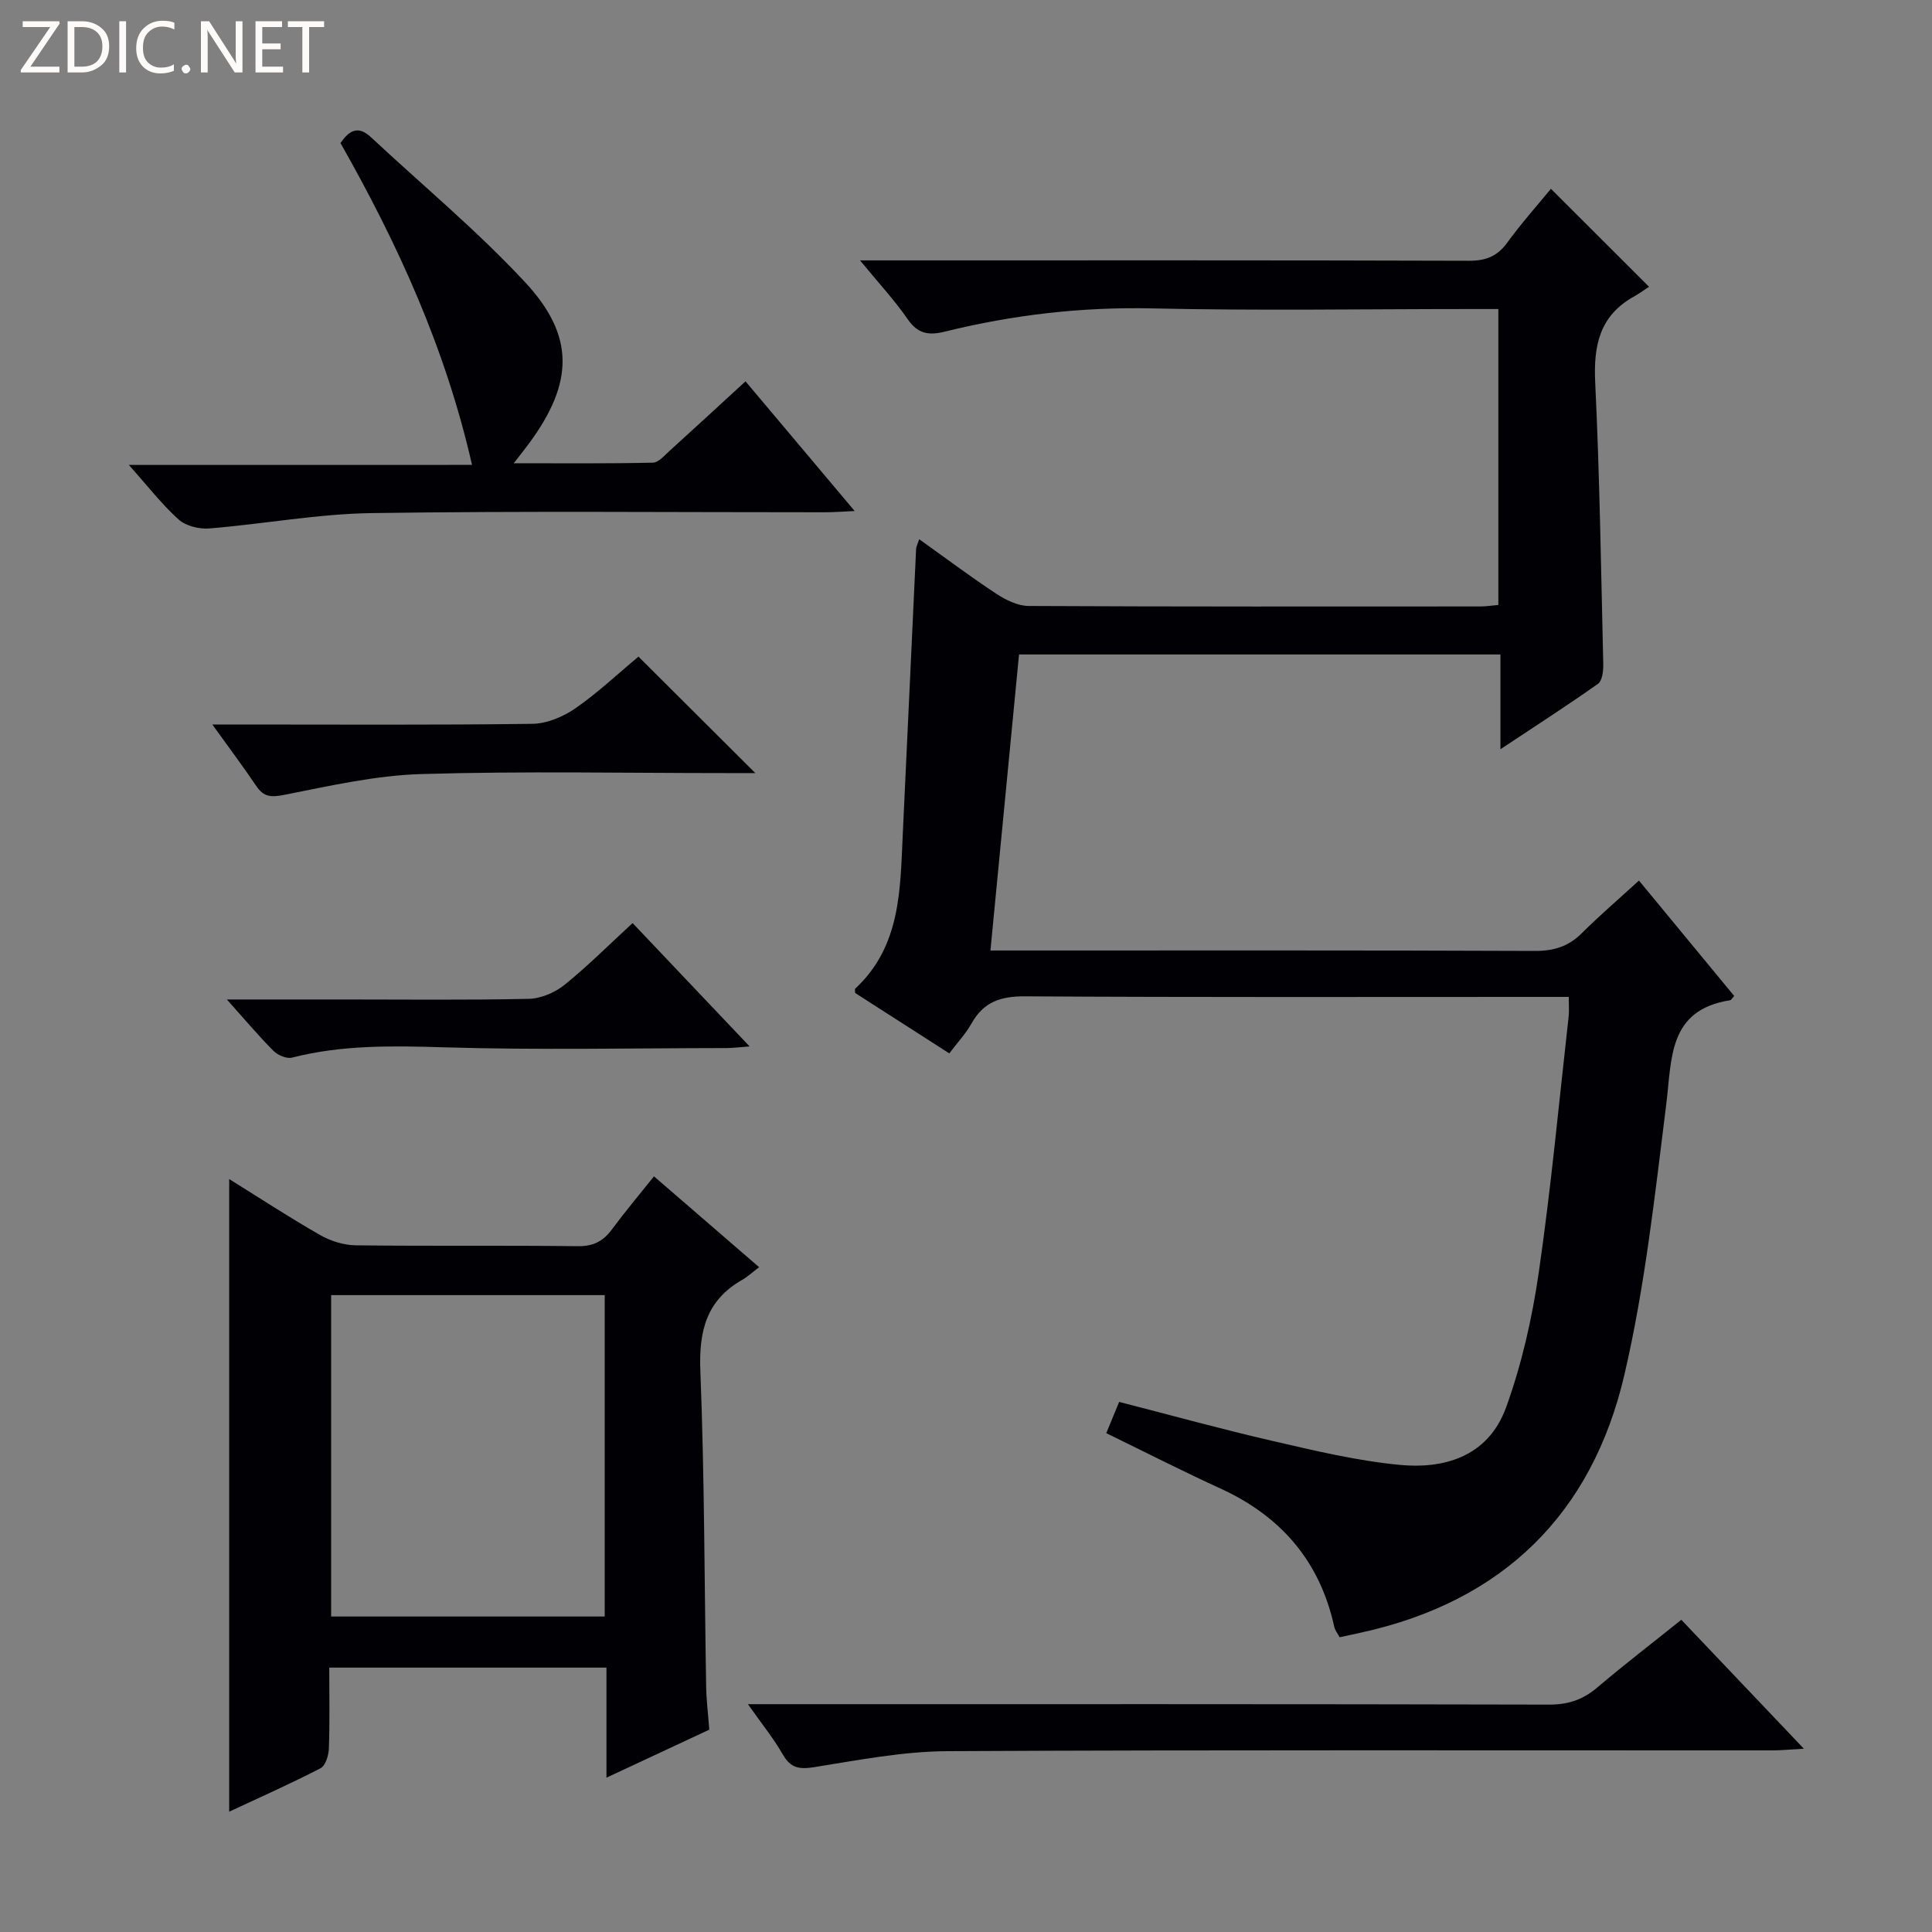 <svg enable-background="new 0 0 400 400" viewBox="0 0 400 400" xmlns="http://www.w3.org/2000/svg"><rect x="0" y="0" width="400" height="400" fill="#808080" stroke="none"/><g fill="#fcfbfa"><path d="m12.4 4.8-6.1 9h6v1.2h-8v-.5l6.1-8.9h-5.7v-1.2h7.6v.4z"/><path d="m14 15v-10.6h3c1.6 0 2.9.5 4 1.4s1.6 2.2 1.6 3.8-.5 3-1.6 3.9-2.4 1.5-4 1.5zm1.4-9.4v8.2h1.6c1.3 0 2.4-.4 3.1-1.1s1.1-1.8 1.1-3.1-.4-2.3-1.2-3-1.8-1-3.1-1z"/><path d="m26.1 4.4v10.6h-1.4v-10.6z"/><path d="m36.1 14.6c-.8.4-1.8.6-2.9.6-1.5 0-2.7-.5-3.6-1.4s-1.4-2.2-1.4-3.8c0-1.7.5-3.1 1.5-4.1s2.3-1.6 3.9-1.6c1 0 1.8.1 2.5.4v1.4c-.8-.4-1.6-.6-2.5-.6-1.2 0-2.1.4-2.9 1.2s-1.1 1.8-1.1 3.2c0 1.3.3 2.3 1 3s1.6 1.1 2.7 1.1c1 0 2-.2 2.7-.7v1.3z"/><path d="m37.6 14.3c0-.2.1-.5.3-.6s.4-.3.6-.3c.3 0 .5.1.6.3s.3.4.3.6-.1.4-.3.6-.4.3-.6.3c-.3 0-.5-.1-.6-.3s-.3-.4-.3-.6z"/><path d="m50.2 15h-1.6l-5.3-8.2c-.2-.2-.3-.5-.4-.7 0 .2.1.7.1 1.5v7.4h-1.4v-10.6h1.7l5.2 8.1c.2.4.4.6.4.7 0-.3-.1-.8-.1-1.5v-7.3h1.4z"/><path d="m58.6 15h-5.7v-10.6h5.5v1.2h-4.1v3.4h3.8v1.2h-3.8v3.6h4.3z"/><path d="m67.1 5.6h-3.1v9.4h-1.4v-9.4h-3v-1.2h7.5z"/></g><path d="m229.04 296.72c.9-2.17 1.71-4.14 2.67-6.47 10.72 2.75 21.22 5.66 31.84 8.1 8.72 2.01 17.51 4.12 26.38 4.95 8.45.79 18.06-1.3 21.91-11.97 3.24-8.96 5.38-18.46 6.75-27.91 2.55-17.58 4.19-35.29 6.18-52.95.13-1.14.02-2.3.02-4.07-2.19 0-4.15 0-6.1 0-35.5 0-70.99.1-106.49-.12-5.03-.03-8.56 1.16-11.04 5.59-1.2 2.15-2.95 4-4.62 6.22-6.64-4.26-13.16-8.45-19.5-12.51 0-.55-.07-.8.01-.88 9.54-8.84 9.32-20.68 9.87-32.26.94-19.6 1.82-39.2 2.75-58.8.02-.45.27-.88.64-2 5.47 3.9 10.6 7.76 15.95 11.28 1.97 1.3 4.46 2.53 6.72 2.54 31.16.16 62.33.11 93.49.1 1.13 0 2.27-.18 3.75-.31 0-20.41 0-40.63 0-61.27-2.03 0-3.84 0-5.64 0-22 0-44 .37-65.99-.13-14.62-.33-28.87 1.33-42.97 4.81-3.26.81-5.57.51-7.67-2.54-2.72-3.95-6.02-7.49-9.89-12.21h6.06c40 0 79.99-.05 119.99.08 3.53.01 5.89-.92 7.96-3.77 2.92-4.01 6.24-7.73 9.03-11.13 6.59 6.58 13.01 12.99 20.31 20.28-.53.34-1.85 1.31-3.27 2.11-7 3.98-8.23 10.12-7.87 17.7.93 19.44 1.21 38.91 1.67 58.36.03 1.37-.21 3.41-1.1 4.04-6.32 4.47-12.84 8.66-20.19 13.54 0-7.14 0-13.2 0-19.62-33.31 0-66.05 0-99.67 0-1.94 20.07-3.9 40.31-5.92 61.29h6.19c35.5 0 70.99-.06 106.49.09 3.95.02 6.99-.91 9.77-3.69 3.64-3.63 7.56-6.98 11.82-10.88 6.73 8.16 13.23 16.04 19.72 23.9-.42.45-.61.84-.85.88-12.86 2.03-12.03 12.02-13.22 21.54-2.35 18.75-4.39 37.66-8.67 56.02-6.71 28.79-25.15 46.91-54.42 53.34-1.44.32-2.88.63-4.53.99-.4-.76-.96-1.43-1.12-2.18-2.96-13.51-10.96-22.81-23.43-28.56-7.86-3.59-15.56-7.52-23.77-11.52z" fill="#010105"/><path d="m68.17 345.26c0 5.85.12 11.3-.08 16.75-.05 1.42-.69 3.56-1.73 4.09-6.15 3.18-12.5 6-18.91 8.99 0-43.81 0-87.15 0-130.98 6.22 3.87 12.41 7.92 18.82 11.59 2.17 1.24 4.9 2.1 7.39 2.13 15.32.19 30.64-.01 45.96.18 3.24.04 5.26-1.03 7.09-3.5 2.66-3.6 5.55-7.03 8.69-10.96 7.18 6.21 14.14 12.22 21.77 18.81-1.45 1.09-2.42 2-3.54 2.64-7.4 4.23-8.95 10.59-8.63 18.81.86 21.78.83 43.58 1.2 65.38.05 2.8.4 5.6.65 8.92-6.7 3.13-13.55 6.32-21.29 9.94 0-8.16 0-15.39 0-22.79-19.27 0-37.89 0-57.39 0zm.39-77.12v66.54h56.64c0-22.35 0-44.38 0-66.54-19.02 0-37.64 0-56.64 0z" fill="#010105"/><path d="m97.73 96.25c-5.53-24.26-15.39-45.75-27.24-66.64 1.77-2.54 3.59-3.75 6.34-1.18 10.68 9.98 22.01 19.36 31.93 30.05 10.33 11.13 9.94 20.8.89 33.17-.87 1.19-1.79 2.33-3.28 4.26 10.08 0 19.44.09 28.79-.12 1.21-.03 2.46-1.54 3.55-2.52 5.16-4.67 10.28-9.4 15.64-14.32 7.52 8.94 14.77 17.54 22.6 26.85-2.59.12-4.32.26-6.05.26-31.31.01-62.62-.29-93.93.17-11.22.16-22.41 2.27-33.64 3.18-2.1.17-4.87-.51-6.37-1.87-3.54-3.2-6.5-7.05-10.28-11.28 23.9-.01 47.08-.01 71.05-.01z" fill="#010105"/><path d="m154.85 352.83h6.57c53.11 0 106.22-.04 159.33.09 3.93.01 6.96-1.02 9.91-3.51 5.56-4.72 11.35-9.17 17.44-14.05 8.27 8.7 16.35 17.2 25.37 26.69-2.85.16-4.67.35-6.49.35-56.94.02-113.88-.13-170.82.16-9.21.05-18.44 1.85-27.59 3.31-3.09.49-4.87.21-6.49-2.61-1.87-3.27-4.28-6.24-7.23-10.43z" fill="#010105"/><path d="m132.19 135.95c8.07 8.05 15.73 15.67 24.19 24.11-2.36 0-4.05 0-5.73 0-21.14 0-42.29-.43-63.41.2-9.5.28-18.98 2.45-28.36 4.3-2.73.54-4.26.49-5.81-1.81-2.69-3.99-5.58-7.84-9.11-12.75h5.84c20.14 0 40.28.13 60.42-.14 2.99-.04 6.33-1.44 8.85-3.17 4.63-3.2 8.76-7.11 13.12-10.74z" fill="#010105"/><path d="m46.97 206.93h24.06c12.81 0 25.63.15 38.44-.13 2.51-.06 5.41-1.29 7.4-2.89 4.77-3.84 9.11-8.21 14.1-12.8 7.99 8.43 15.84 16.7 24.23 25.54-2 .15-3.38.33-4.75.34-19.47.02-38.95.43-58.4-.15-10.68-.32-21.18-.54-31.6 2.13-1.11.28-2.92-.5-3.81-1.38-3.06-3.06-5.83-6.37-9.67-10.66z" fill="#010105"/></svg>